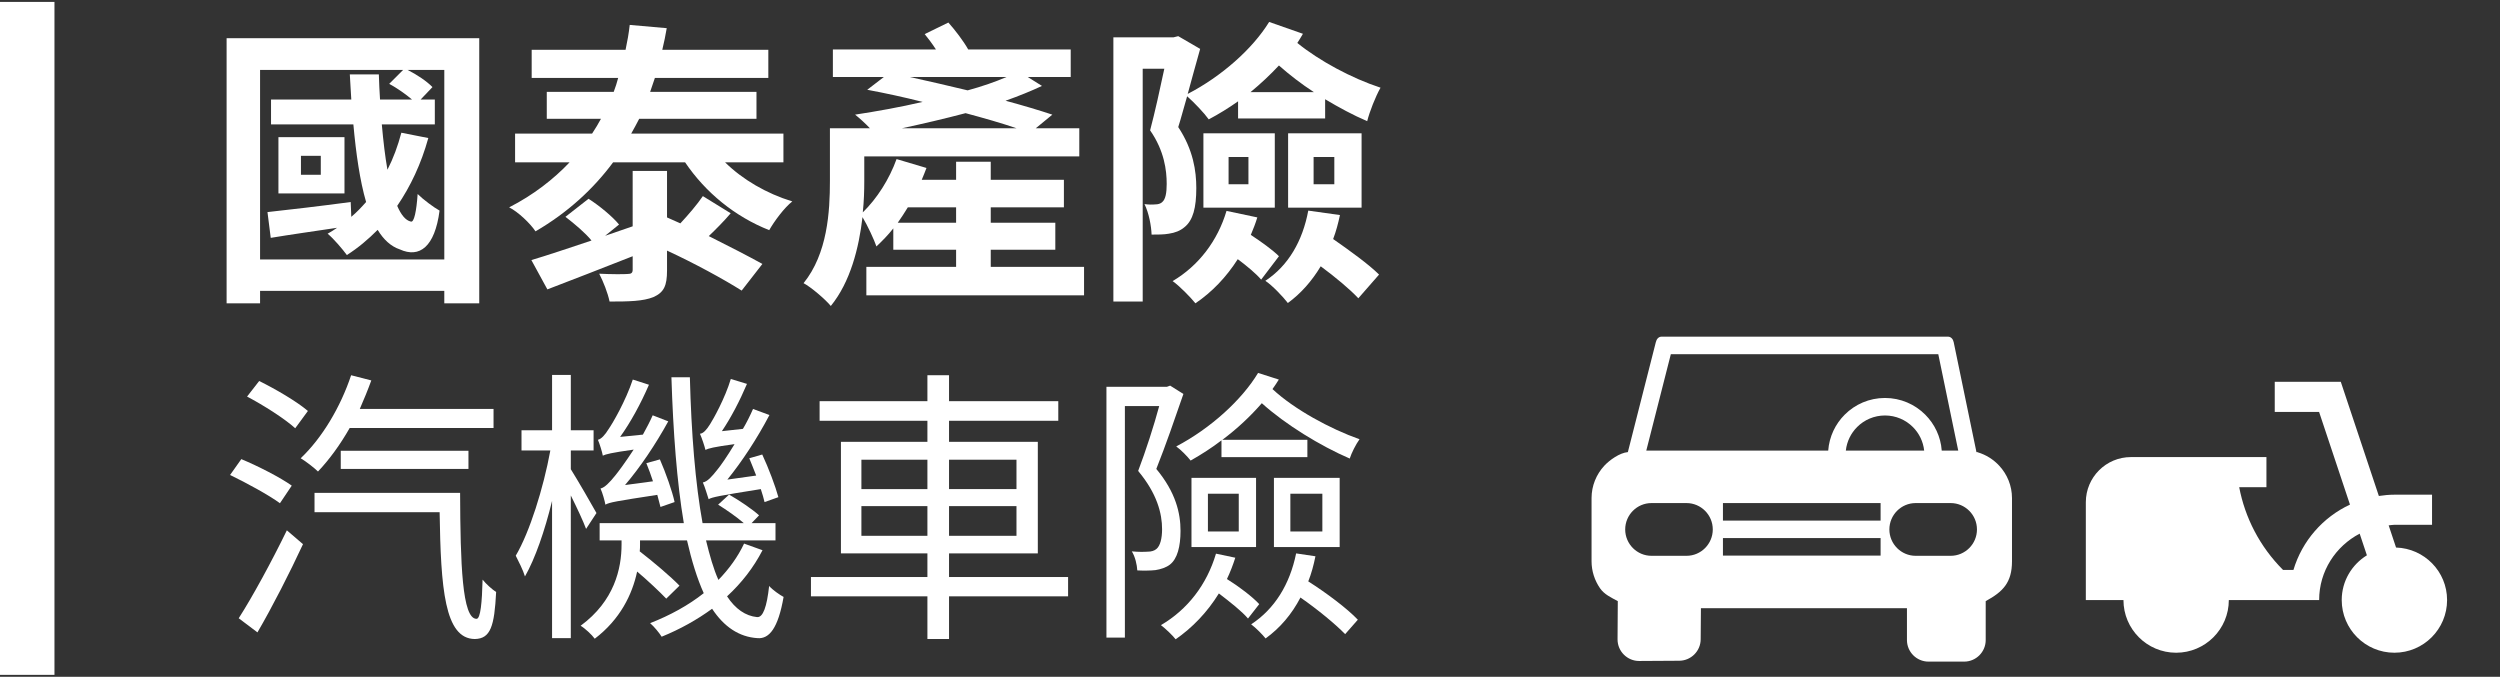 <?xml version="1.0" encoding="utf-8"?>
<!-- Generator: Adobe Illustrator 16.0.0, SVG Export Plug-In . SVG Version: 6.00 Build 0)  -->
<!DOCTYPE svg PUBLIC "-//W3C//DTD SVG 1.1//EN" "http://www.w3.org/Graphics/SVG/1.1/DTD/svg11.dtd">
<svg version="1.1" id="section1" xmlns="http://www.w3.org/2000/svg" xmlns:xlink="http://www.w3.org/1999/xlink" x="0px" y="0px"
	 width="495px" height="134px" viewBox="0 0 495 134" enable-background="new 0 0 495 134" xml:space="preserve">
<rect x="0" y="0" width="495" height="134" fill="#333333" stroke="none"/>
<g>
	<g>
		<path fill="#FFFFFF" d="M95.552,114.766c-0.113,4.453-0.399,7.764-1.198,7.764c-2.854,0-3.196-10.846-3.253-24.941H62.275v3.824
			h24.772c0.229,15.066,0.971,25.059,6.963,25.113c3.14-0.058,3.882-2.566,4.225-9.305C97.378,116.648,96.294,115.68,95.552,114.766
			z"/>
		<path fill="#FFFFFF" d="M60.962,81.375c-2.111-1.827-6.393-4.338-9.646-5.936l-2.397,3.082c3.254,1.711,7.479,4.395,9.533,6.276
			L60.962,81.375z"/>
		<path fill="#FFFFFF" d="M47.265,122.414l3.71,2.797c2.968-5.081,6.393-11.814,9.019-17.466l-3.197-2.74
			C53.829,111.113,49.947,118.248,47.265,122.414z"/>
		<rect x="67.47" y="89.252" fill="#FFFFFF" width="25.285" height="3.596"/>
		<path fill="#FFFFFF" d="M62.962,93.361c2.226-2.34,4.395-5.309,6.277-8.619h28.482v-3.768H71.237c0.799-1.826,1.6-3.77,2.282-5.65
			l-3.995-1.027c-2.111,6.335-5.766,12.443-9.988,16.438C60.505,91.307,62.218,92.62,62.962,93.361z"/>
		<path fill="#FFFFFF" d="M57.767,96.158c-2.227-1.598-6.678-3.881-9.989-5.252l-2.226,3.14c3.311,1.599,7.705,3.996,9.875,5.595
			L57.767,96.158z"/>
		<path fill="#FFFFFF" d="M125.292,75.152c-1.427,4.281-3.994,8.677-4.795,9.818c-0.742,1.196-1.427,1.938-2.111,2.109
			c0.343,0.799,0.856,2.454,0.971,3.141c0.57-0.285,1.656-0.57,6.107-1.199c-1.599,2.455-3.082,4.453-3.652,5.138
			c-1.143,1.427-2.112,2.397-2.911,2.567c0.399,0.854,0.854,2.512,0.97,3.195c0.799-0.457,2.112-0.688,10.274-1.939
			c0.229,0.914,0.456,1.713,0.628,2.396l2.797-0.97c-0.456-2.112-1.712-5.708-2.911-8.448l-2.683,0.742
			c0.457,1.144,0.914,2.34,1.313,3.596l-5.535,0.742c3.023-3.539,6.049-8.048,8.562-12.612l-3.082-1.199
			c-0.571,1.313-1.256,2.567-1.94,3.826l-4.51,0.453c2.057-2.854,4.109-6.619,5.708-10.328L125.292,75.152z"/>
		<path fill="#FFFFFF" d="M144.699,75.039c-1.143,3.824-3.481,7.99-4.11,8.961c-0.685,1.084-1.313,1.827-1.998,1.883
			c0.4,0.914,0.914,2.455,1.086,3.197c0.57-0.286,1.541-0.571,5.765-1.143c-1.483,2.455-2.797,4.338-3.424,5.08
			c-1.085,1.371-1.94,2.34-2.854,2.512c0.399,0.854,0.914,2.625,1.143,3.311c0.686-0.398,2.055-0.686,10.33-1.998
			c0.344,0.971,0.57,1.885,0.742,2.569l2.74-0.972c-0.57-2.111-1.941-5.767-3.197-8.446l-2.567,0.741
			c0.457,1.084,0.913,2.283,1.37,3.426l-5.708,0.799c2.911-3.598,5.879-8.105,8.333-12.786l-3.253-1.198
			c-0.57,1.313-1.257,2.685-1.998,3.938l-4.166,0.457c1.771-2.625,3.538-5.993,4.966-9.361L144.699,75.039z"/>
		<path fill="#FFFFFF" d="M152.29,116.021c-0.455,4.106-1.197,6.276-2.396,6.164c-2.283-0.229-4.28-1.6-5.936-4.109
			c2.91-2.684,5.25-5.708,7.021-9.133l-3.653-1.313c-1.197,2.567-2.968,5.022-5.08,7.19c-0.971-2.168-1.713-4.795-2.453-7.818
			h13.756v-3.425h-4.737l1.483-1.541c-1.313-1.199-3.938-2.97-5.937-4.108l-2.169,1.996c1.654,1.027,3.71,2.454,5.079,3.653h-8.161
			c-1.428-7.82-2.227-17.751-2.512-28.884h-3.653c0.343,10.902,1.085,20.777,2.454,28.884h-16.667v3.425h4.339v0.801
			c0,4.793-1.428,11.188-8.105,16.096c0.799,0.457,2.228,1.771,2.797,2.566c5.022-3.822,7.42-8.732,8.392-13.299
			c2.226,1.883,4.451,3.995,5.765,5.365l2.625-2.568c-1.711-1.77-5.137-4.68-7.875-6.792c0.057-0.456,0.057-0.913,0.057-1.313
			v-0.854h9.305c0.913,3.995,1.997,7.534,3.311,10.442c-3.025,2.398-6.679,4.396-10.617,5.938c0.8,0.687,1.826,1.94,2.283,2.685
			c3.652-1.483,7.021-3.367,9.989-5.537c2.341,3.539,5.308,5.595,9.019,5.822c2.283,0.17,4.053-1.939,5.137-8.162
			C154.402,117.791,152.976,116.82,152.29,116.021z"/>
		<path fill="#FFFFFF" d="M118.101,101.581c-0.742-1.37-3.824-6.679-5.08-8.677v-3.709h4.509v-3.996h-4.509V74.24h-3.71v10.959
			h-6.052v3.996h5.709c-1.37,7.477-4.11,16.209-6.85,20.832c0.514,1.027,1.483,2.912,1.825,4.109
			c1.998-3.48,3.938-9.074,5.366-14.955v27.17h3.71V98.1c1.198,2.396,2.454,5.08,3.024,6.621L118.101,101.581z"/>
		<path fill="#FFFFFF" d="M187.909,109.572h17.579v-22.09h-17.579v-4.168h21.632v-3.881h-21.632v-5.139h-4.281v5.139h-21.347v3.881
			h21.347v4.168h-17.123v22.088h17.123v4.681h-23.06v3.824h23.06v8.448h4.281v-8.448h23.573v-3.824h-23.573V109.572z
			 M187.909,91.021h13.355v5.818h-13.355V91.021z M187.909,100.211h13.355v5.879h-13.355V100.211z M183.628,106.09h-13.07v-5.879
			h13.07V106.09L183.628,106.09z M183.628,96.844h-13.07v-5.822h13.07V96.844L183.628,96.844z"/>
		<path fill="#FFFFFF" d="M235.913,108.316h12.786V94.617h-12.786V108.316z M239.167,97.756h6.107v7.477h-6.107V97.756z"/>
		<path fill="#FFFFFF" d="M260.457,110.143l-3.823-0.57c-1.257,6.164-4.28,11.018-8.904,14.041c0.913,0.688,2.284,2.058,2.854,2.799
			c2.854-2.057,5.195-4.794,6.907-8.104c3.368,2.34,6.905,5.252,8.848,7.25l2.513-2.854c-2.11-2.226-6.223-5.308-9.816-7.591
			C259.658,113.566,260.114,111.855,260.457,110.143z"/>
		<path fill="#FFFFFF" d="M252.238,108.316h13.015V94.617h-13.015V108.316L252.238,108.316z M255.491,97.756h6.336v7.477h-6.336
			V97.756z"/>
		<path fill="#FFFFFF" d="M249.84,79.834c4.682,4.225,11.587,8.447,17.408,10.959c0.344-1.084,1.199-2.797,1.941-3.824
			c-5.822-2.055-12.957-5.937-17.237-9.932c0.456-0.628,0.854-1.256,1.255-1.885l-4.107-1.313
			c-3.197,5.31-9.362,10.959-16.209,14.556c0.912,0.629,2.226,1.998,2.854,2.797c2.111-1.196,4.166-2.51,6.107-3.996v3.313h17.008
			v-3.425h-16.836C244.932,84.914,247.558,82.459,249.84,79.834z"/>
		<path fill="#FFFFFF" d="M242.934,114.65c0.628-1.313,1.199-2.795,1.655-4.223l-3.824-0.802
			c-1.826,6.165-5.65,11.073-10.901,14.153c0.913,0.687,2.34,2.057,2.91,2.799c3.312-2.283,6.279-5.365,8.563-9.076
			c2.169,1.656,4.565,3.539,5.765,4.969l2.227-2.854C248.014,118.189,245.331,116.137,242.934,114.65z"/>
		<path fill="#FFFFFF" d="M233.744,105.12c0-3.481-0.913-7.591-4.795-12.272c1.827-4.566,3.769-10.217,5.366-14.84l-2.626-1.654
			l-0.627,0.229h-11.987v49.659h3.653V80.404h6.792c-1.027,3.824-2.626,8.791-4.166,12.843c3.767,4.509,4.737,8.448,4.737,11.53
			c0,1.769-0.344,3.31-1.144,3.938c-0.398,0.342-1.027,0.514-1.654,0.514c-0.912,0.06-1.884,0.06-3.196-0.058
			c0.686,1.085,1.026,2.683,1.085,3.769c1.142,0.059,2.512,0.059,3.596-0.058c1.085-0.171,2.112-0.514,2.854-1.084
			C233.117,110.656,233.744,108.202,233.744,105.12z"/>
	</g>
	<rect y="0.379" fill="#FFFFFF" width="10.784" height="133.243"/>
	<g>
		<path fill="#FFFFFF" d="M391.917,129.75c0.771-0.773,1.252-1.84,1.252-3.016v-7.715c3.407-1.845,5.206-3.67,5.206-7.898V98.633
			c0-2.458-0.95-4.708-2.504-6.396c-1.146-1.248-2.624-2.188-4.287-2.684l0.006-0.036h-0.254l-4.509-21.776
			c-0.121-0.586-0.521-1.084-1.159-1.084h-56.654c-0.64,0-1.013,0.504-1.158,1.084l-5.539,21.776
			c-1.611,0.144-3.608,1.554-4.684,2.718c-1.553,1.689-2.505,3.938-2.505,6.397v12.487c0,1.974,0.617,3.815,1.669,5.346
			c0.854,1.241,2.19,1.836,3.526,2.557l-0.048,7.586c0,1.174,0.479,2.242,1.254,3.015c0.771,0.772,1.838,1.252,3.014,1.252
			l7.923-0.048c1.177,0,2.242-0.479,3.015-1.252c0.773-0.771,1.254-1.838,1.254-3.014l0.048-6.139h40.794v6.313
			c0,1.174,0.479,2.24,1.251,3.015c0.771,0.772,1.84,1.251,3.017,1.251h7.063C390.077,131.001,391.145,130.521,391.917,129.75z
			 M330.826,70.125h52.953l3.953,19.099h-3.266c-0.203-2.776-1.416-5.272-3.27-7.125c-2.04-2.041-4.857-3.302-7.971-3.302
			s-5.93,1.261-7.969,3.302c-1.854,1.853-3.066,4.351-3.271,7.125h-36.021L330.826,70.125z M380.986,89.224h-15.512
			c0.193-1.817,1.016-3.448,2.236-4.674c1.412-1.412,3.362-2.285,5.52-2.285c2.152,0,4.104,0.873,5.517,2.285
			C379.975,85.775,380.792,87.406,380.986,89.224z M337.604,108.518c-0.939,0.944-2.242,1.532-3.674,1.532h-6.938
			c-1.434,0-2.734-0.587-3.678-1.532c-0.941-0.945-1.526-2.251-1.526-3.689c0-1.438,0.585-2.742,1.526-3.688
			c0.94-0.945,2.244-1.533,3.678-1.533h6.938c1.432,0,2.731,0.588,3.674,1.533c0.943,0.946,1.527,2.25,1.527,3.688
			C339.131,106.267,338.546,107.572,337.604,108.518z M372.359,110.015h-31.217v-3.473h31.217V110.015z M372.359,103.082h-31.217
			v-3.473h31.217V103.082z M379.298,110.05c-1.433,0-2.733-0.587-3.677-1.532c-0.939-0.945-1.525-2.251-1.525-3.689
			c0-1.438,0.586-2.742,1.525-3.688c0.943-0.945,2.244-1.533,3.677-1.533h6.938c1.432,0,2.73,0.588,3.677,1.533
			c0.942,0.945,1.526,2.25,1.526,3.688c0,1.438-0.584,2.744-1.526,3.689c-0.942,0.944-2.245,1.532-3.677,1.532H379.298z"/>
		<path fill="#FFFFFF" d="M467.215,105.662l1.43,4.289c-2.98,1.837-4.984,5.103-4.984,8.859c0,5.76,4.672,10.43,10.43,10.43
			c5.76,0,10.432-4.67,10.432-10.43c0-5.648-4.498-10.222-10.104-10.397l-1.463-4.39c0.38-0.029,0.747-0.113,1.137-0.113h7.451
			v-5.961h-7.451c-1.049,0-2.071,0.103-3.079,0.254l-7.538-22.605H450.4v5.96h8.778l6.117,18.353
			c-5.359,2.5-9.481,7.191-11.195,12.94h-2.052c-4.646-4.651-7.542-10.384-8.688-16.391h5.394v-5.959h-26.822
			c-4.938,0-8.938,4.004-8.938,8.94v19.369h7.45c0,5.76,4.673,10.43,10.432,10.43s10.431-4.67,10.431-10.43h17.884
			C459.188,113.078,462.463,108.152,467.215,105.662z"/>
	</g>
	<g>
		<path fill="#FFFFFF" d="M68.208,27.157H55.13v11.142h13.078V27.157z M63.517,34.605h-3.929v-3.753h3.929V34.605z"/>
		<path fill="#FFFFFF" d="M51.494,57.592h36.477v2.465h6.92V7.57H44.868v52.487h6.626V57.592z M51.494,13.845h28.325l-2.756,2.756
			c1.525,0.821,3.285,2.052,4.516,3.108h-6.333c-0.117-1.642-0.176-3.284-0.234-4.984h-5.748c0.118,1.701,0.176,3.343,0.293,4.984
			H53.664v4.926h16.303c0.528,5.806,1.291,11.143,2.521,15.365c-0.938,1.055-1.876,2.052-2.932,2.932L69.439,40
			c-6.099,0.82-12.198,1.523-16.479,1.994l0.646,5.102c3.87-0.645,8.444-1.289,13.136-1.994c-0.586,0.411-1.232,0.822-1.876,1.174
			c1.173,0.938,3.049,3.167,3.811,4.221c2.229-1.406,4.223-3.108,6.099-4.985c1.173,1.936,2.639,3.286,4.399,3.872
			c3.871,1.76,6.919-0.469,7.858-7.684c-1.173-0.646-3.284-2.229-4.34-3.283c-0.234,3.4-0.704,5.688-1.349,5.454
			c-1.056-0.235-1.935-1.349-2.698-3.108c2.639-3.871,4.75-8.328,6.158-13.43l-5.336-1.055c-0.704,2.639-1.583,5.043-2.756,7.331
			c-0.469-2.639-0.821-5.688-1.115-8.973h10.498V19.71H83.28l2.346-2.463c-1.056-1.114-3.05-2.463-4.926-3.401h7.272v37.533H51.494
			V13.845z"/>
		<path fill="#FFFFFF" d="M155.119,32.142v-5.688h-30.143c0.587-0.997,1.055-1.935,1.583-2.932h23.224v-5.336h-21.054
			c0.294-0.938,0.645-1.818,0.938-2.756h22.462V9.858h-20.996c0.353-1.465,0.646-2.873,0.88-4.28l-7.329-0.645
			c-0.177,1.642-0.471,3.284-0.822,4.925h-18.59v5.572h17.125c-0.236,0.938-0.529,1.818-0.88,2.756h-13.255v5.336h10.732
			c-0.527,0.997-1.114,1.935-1.76,2.932h-15.247v5.688h10.791c-3.167,3.342-7.154,6.451-11.964,8.915
			c1.76,0.879,4.164,3.166,5.22,4.75c6.45-3.754,11.494-8.445,15.364-13.665h14.251c4.047,5.982,9.852,10.732,16.655,13.43
			c0.996-1.76,2.991-4.457,4.573-5.689c-5.16-1.583-9.853-4.339-13.312-7.741H155.119z"/>
		<path fill="#FFFFFF" d="M108.379,57.299c4.867-1.875,10.966-4.221,16.89-6.566v2.639c0,0.646-0.235,0.879-1.057,0.879
			c-0.702,0.059-3.283,0.059-5.569-0.059c0.82,1.584,1.7,3.813,2.051,5.514c3.871,0,6.627-0.059,8.68-0.881
			c2.111-0.938,2.698-2.287,2.698-5.277V49.62c5.453,2.521,11.142,5.629,14.778,7.916l4.105-5.277
			c-2.757-1.523-6.627-3.518-10.616-5.512c1.408-1.35,2.992-2.934,4.34-4.516l-5.513-3.401c-1.113,1.642-2.814,3.636-4.456,5.396
			c-0.88-0.412-1.76-0.763-2.639-1.174v-9.207h-6.803V44.81c-1.818,0.646-3.637,1.232-5.455,1.877l2.758-2.229
			c-1.291-1.583-3.929-3.753-6.041-5.102l-4.574,3.576c1.76,1.35,3.93,3.168,5.16,4.692c-4.573,1.525-8.737,2.933-11.904,3.871
			L108.379,57.299z"/>
		<path fill="#FFFFFF" d="M196.168,49.442h12.785v-5.336h-12.785v-3.049h14.485v-5.455h-14.485v-3.577h-6.86v3.577h-6.804
			c0.353-0.82,0.646-1.582,0.938-2.346l-5.923-1.759c-1.466,4.046-3.871,7.799-6.686,10.555c0.233-2.228,0.293-4.28,0.293-6.157
			v-4.926H213.7v-5.571h-8.619l3.283-2.698c-2.64-0.879-5.806-1.818-9.266-2.756c2.639-0.938,5.102-1.935,7.213-2.932l-2.814-1.76
			h8.504V9.798H191.71c-0.998-1.759-2.582-3.812-3.931-5.336l-4.69,2.287c0.703,0.879,1.525,1.936,2.229,3.049H164.91v5.454h10.086
			l-3.283,2.522c3.461,0.645,7.272,1.465,10.967,2.404c-4.516,1.056-9.146,1.876-13.371,2.521c0.82,0.646,1.994,1.701,2.934,2.698
			h-7.918v10.438c0,6.041-0.469,14.369-5.22,20.232c1.466,0.762,4.34,3.227,5.396,4.516c3.869-4.75,5.571-11.494,6.274-17.592
			c0.997,1.643,2.347,4.574,2.757,5.805c1.114-1.055,2.287-2.229,3.342-3.578v4.224h12.434v3.4h-17.77v5.631h43.104v-5.631h-18.473
			L196.168,49.442L196.168,49.442z M180.161,15.252h19.116c-2.169,0.939-4.866,1.877-7.682,2.64
			C187.724,16.953,183.855,16.073,180.161,15.252z M191.184,22.406c3.695,0.998,7.213,1.995,10.087,2.991h-22.694
			C182.681,24.518,186.961,23.521,191.184,22.406z M189.308,44.105h-11.554c0.703-0.998,1.35-1.994,1.994-3.051h9.56V44.105
			L189.308,44.105z"/>
		<path fill="#FFFFFF" d="M232.177,55.659c1.349,0.938,3.577,3.225,4.516,4.398c3.284-2.229,6.098-5.16,8.385-8.738
			c1.818,1.35,3.637,2.873,4.633,4.047l3.521-4.633c-1.232-1.232-3.521-2.874-5.572-4.223c0.469-1.115,0.939-2.287,1.289-3.461
			l-6.098-1.29C241.09,47.682,237.338,52.608,232.177,55.659z"/>
		<path fill="#FFFFFF" d="M252.408,26.395h-14.132v14.72h14.132V26.395z M247.191,36.482h-3.932v-5.396h3.932V36.482z"/>
		<path fill="#FFFFFF" d="M257.98,6.69l-6.688-2.345c-3.28,5.336-9.44,10.79-16.126,14.25c0.821-3.049,1.701-6.157,2.465-8.914
			l-4.34-2.522l-0.938,0.234h-11.905v52.311h5.807V13.61h4.281c-0.82,3.871-1.877,8.679-2.814,12.198
			c2.814,4.046,3.283,7.917,3.283,10.614c0,1.76-0.234,3.049-0.879,3.578c-0.353,0.352-0.879,0.469-1.351,0.469
			c-0.644,0.059-1.289,0.059-2.169-0.058c0.88,1.759,1.35,4.339,1.407,6.04c1.173,0,2.463,0,3.401-0.176
			c1.23-0.176,2.287-0.586,3.106-1.291c1.702-1.35,2.347-3.871,2.347-7.74c0-3.344-0.587-7.565-3.576-12.082
			c0.586-1.817,1.113-3.928,1.76-6.098c1.406,1.231,3.4,3.342,4.279,4.574c1.994-1.056,3.988-2.287,5.808-3.577v3.401h17.238V19.65
			c2.756,1.642,5.572,3.167,8.328,4.339c0.469-1.876,1.644-4.868,2.642-6.627c-5.748-1.877-12.142-5.337-16.479-8.855
			C257.277,7.922,257.627,7.276,257.98,6.69z M260.15,18.243H247.6c1.994-1.642,3.871-3.401,5.63-5.277
			C255.281,14.783,257.627,16.601,260.15,18.243z"/>
		<path fill="#FFFFFF" d="M265.311,42.581l-6.273-0.88c-1.113,5.98-3.93,10.909-8.502,13.899c1.348,0.879,3.576,3.225,4.457,4.398
			c2.578-1.877,4.75-4.34,6.51-7.271c2.934,2.17,5.809,4.572,7.447,6.334l4.104-4.693c-1.994-1.994-5.809-4.75-9.092-7.037
			C264.547,45.807,264.959,44.222,265.311,42.581z"/>
		<path fill="#FFFFFF" d="M269.592,26.395h-14.545v14.72h14.545V26.395z M264.197,36.482h-4.105v-5.396h4.105V36.482z"/>
	</g>
</g>
</svg>
